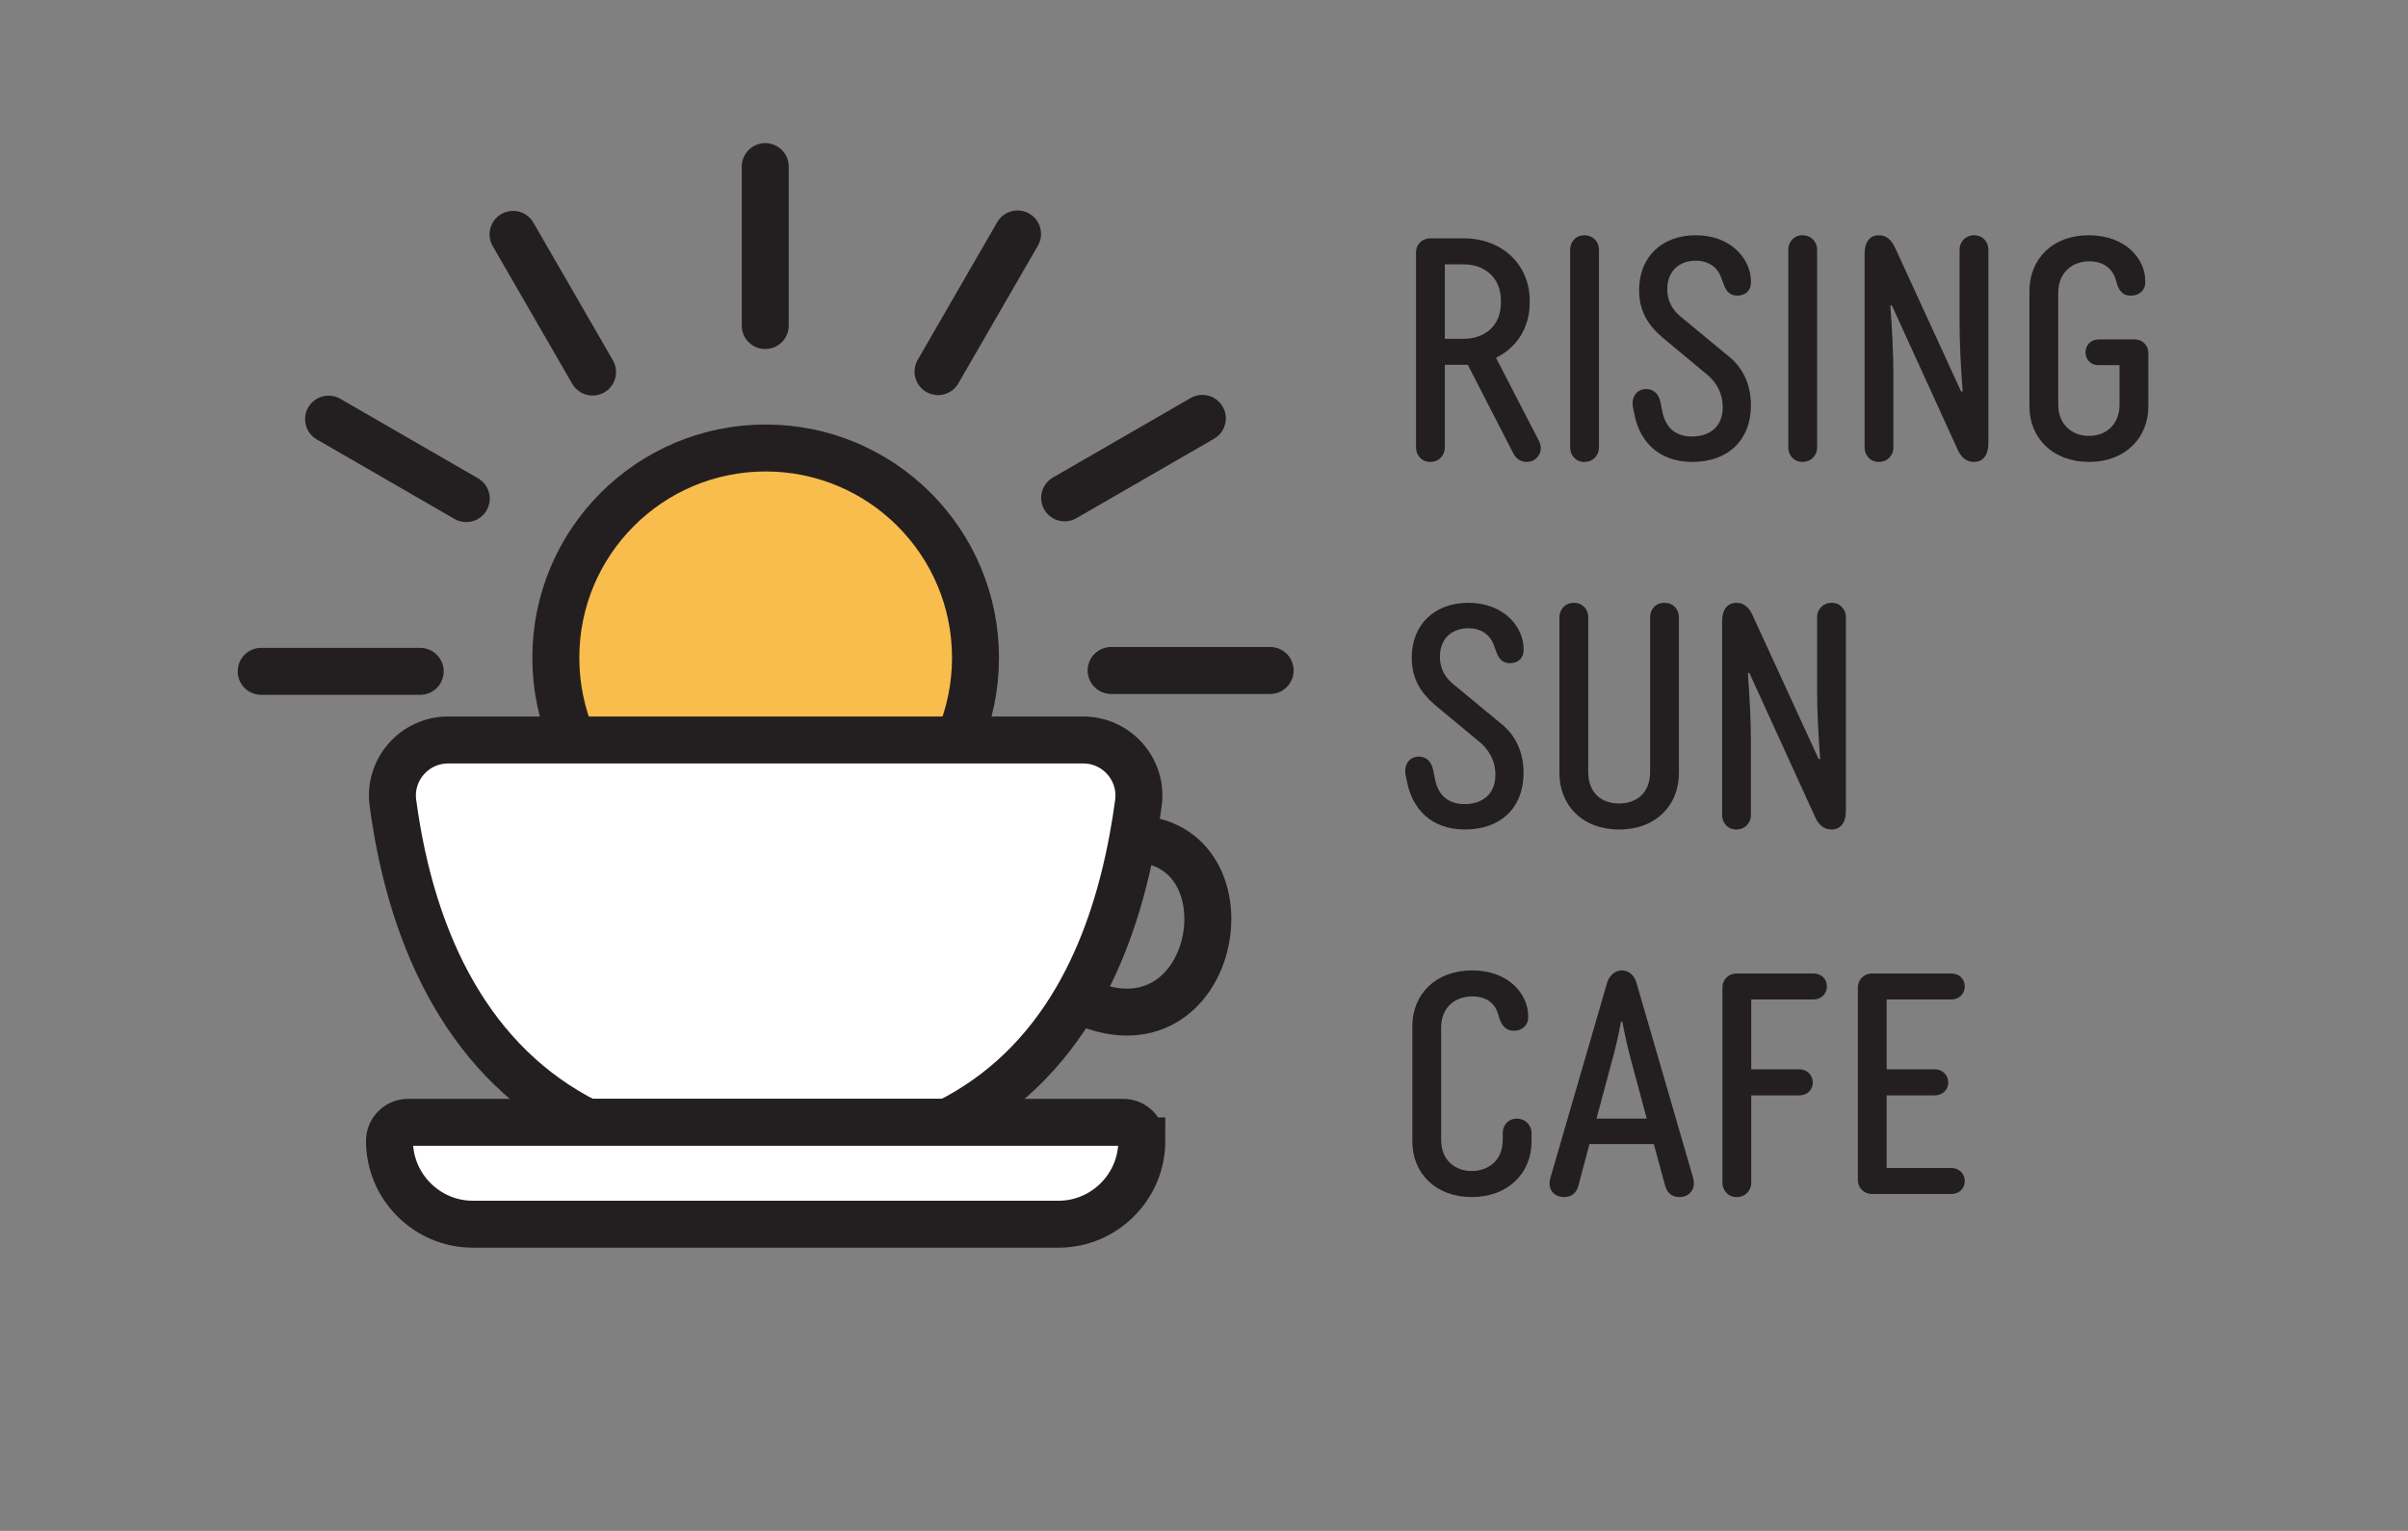 <?xml version="1.0" encoding="UTF-8"?>
<svg id="Layer_4" data-name="Layer 4" xmlns="http://www.w3.org/2000/svg" viewBox="0 0 679.314 432">
  <rect x="0" y="0" width="679.314" height="432" fill="#808080" stroke="none"/>
  <defs>
    <style>
      .cls-1 {
        fill: #f8bd4c;
      }

      .cls-1, .cls-2, .cls-3, .cls-4 {
        stroke: #231f20;
        stroke-miterlimit: 10;
      }

      .cls-1, .cls-2, .cls-4 {
        stroke-width: 13.251px;
      }

      .cls-5 {
        fill: #231f20;
      }

      .cls-2 {
        fill: #fff;
      }

      .cls-3 {
        stroke-linecap: round;
        stroke-width: 13.251px;
      }

      .cls-3, .cls-4 {
        fill: none;
      }
    </style>
  </defs>
  <path class="cls-1" d="M161.525,208.823c-3.039-7.126-4.722-14.969-4.722-23.206,0-32.693,26.503-59.196,59.197-59.196s59.197,26.503,59.197,59.196c0,8.173-1.657,15.96-4.652,23.042"/>
  <g>
    <path class="cls-2" d="M321.156,226.6c-.46,3.42-.99,6.79-1.61,10.1-3.09,16.72-8.19,32.07-15.83,45.19-8.64,14.84-20.53,26.85-36.43,34.82h-101.65c-32.66-16.41-49.4-49.97-54.79-90.11-1.27-9.42,6.09-17.78,15.58-17.78h179.14c9.5,0,16.86,8.36,15.59,17.78Z"/>
    <path class="cls-4" d="M319.184,236.691c36.486,0,23.955,66.894-17.325,44.236"/>
  </g>
  <path class="cls-2" d="M322.116,321.96c0,6.46-2.64,12.34-6.9,16.6s-10.13,6.91-16.6,6.91h-165.23c-12.93,0-23.51-10.58-23.51-23.51,0-1.44.59-2.76,1.55-3.71.95-.95,2.26-1.54,3.71-1.54h201.73c2.89,0,5.25,2.36,5.25,5.25Z"/>
  <g>
    <line class="cls-3" x1="215.879" y1="91.873" x2="215.879" y2="47.012"/>
    <line class="cls-3" x1="264.625" y1="104.87" x2="287.056" y2="66.019"/>
    <line class="cls-3" x1="300.341" y1="140.498" x2="339.192" y2="118.067"/>
    <line class="cls-3" x1="131.538" y1="140.707" x2="92.687" y2="118.276"/>
    <line class="cls-3" x1="167.166" y1="104.991" x2="144.735" y2="66.139"/>
    <line class="cls-3" x1="118.541" y1="189.453" x2="73.68" y2="189.453"/>
    <line class="cls-3" x1="313.459" y1="189.211" x2="358.32" y2="189.211"/>
  </g>
  <g>
    <path class="cls-5" d="M414.08,102.954h-6.483v23.426c0,1.815-1.383,3.976-4.149,3.976-2.593,0-3.976-2.161-3.976-3.976v-55.236c0-1.815,1.383-3.89,4.148-3.89h9.336c10.892,0,18.585,7.52,18.585,17.547v.691c0,6.915-3.631,12.621-9.509,15.473l12.188,23.598c1.383,2.766-.606,5.792-3.458,5.792-1.556,0-2.938-.691-3.803-2.334l-12.88-25.068ZM412.956,95.607c5.273,0,10.459-3.112,10.459-10.2v-.519c0-7.088-5.186-10.287-10.459-10.287h-5.359v21.005h5.359Z"/>
    <path class="cls-5" d="M451.074,126.38c0,1.815-1.383,3.976-4.149,3.976-2.593,0-3.976-2.161-3.976-3.976v-56.014c0-1.815,1.383-3.977,3.976-3.977,2.767,0,4.149,2.161,4.149,3.977v56.014Z"/>
    <path class="cls-5" d="M461.274,117.822l-.519-2.42c-.778-3.285.95-5.619,3.63-5.619,2.334,0,3.631,1.642,4.064,3.803l.519,2.593c1.037,5.186,4.408,7.002,8.385,7.002,4.667,0,8.644-2.507,8.644-8.298,0-4.322-2.247-7.434-4.495-9.249l-11.237-9.335c-3.63-2.939-7.866-6.829-7.866-14.435,0-9.163,6.225-15.473,15.992-15.473,10.027,0,15.56,6.829,15.56,12.966v.519c0,1.815-1.297,3.544-3.804,3.544s-3.458-1.728-4.062-3.717l-.346-.864c-1.038-3.458-3.804-5.273-7.348-5.273-4.582,0-8.039,2.853-8.039,8.039,0,3.717,1.815,6.137,3.717,7.693l14.004,11.584c1.728,1.469,5.878,5.532,5.878,13.485,0,9.854-6.483,15.991-16.511,15.991s-14.695-6.31-16.164-12.534Z"/>
    <path class="cls-5" d="M512.617,126.38c0,1.815-1.383,3.976-4.149,3.976-2.593,0-3.976-2.161-3.976-3.976v-56.014c0-1.815,1.383-3.977,3.976-3.977,2.767,0,4.149,2.161,4.149,3.977v56.014Z"/>
    <path class="cls-5" d="M552.81,70.366c0-1.815,1.384-3.977,4.149-3.977,2.594,0,3.977,2.161,3.977,3.977v54.717c0,3.199-1.383,5.273-4.062,5.273-1.988,0-3.631-1.123-4.755-3.803l-18.411-40.368h-.433c.519,6.915.864,13.744.864,19.536v20.66c0,1.815-1.383,3.976-4.149,3.976-2.593,0-3.976-2.161-3.976-3.976v-54.717c0-3.285,1.383-5.273,4.062-5.273,1.988,0,3.544,1.124,4.754,3.977l18.412,40.108h.433c-.519-6.915-.865-13.485-.865-19.276v-20.832Z"/>
    <path class="cls-5" d="M602.08,95.78c2.593,0,3.977,1.901,3.977,3.803v15.127c0,8.903-6.57,15.646-16.684,15.646-10.286,0-16.856-6.742-16.856-15.646v-32.588c0-8.99,6.483-15.732,16.684-15.732,10.632,0,15.991,6.829,15.991,12.88v.519c0,1.815-1.383,3.63-4.062,3.63-2.593,0-3.458-1.728-4.062-3.803l-.26-.864c-1.037-3.199-3.63-5.014-7.434-5.014-4.408,0-8.73,2.853-8.73,8.903v31.464c0,6.051,4.235,8.904,8.644,8.904,4.495,0,8.645-2.853,8.645-8.904v-11.065h-6.224c-2.074-.086-3.371-1.728-3.371-3.63s1.383-3.63,3.804-3.63h9.94Z"/>
    <path class="cls-5" d="M397.137,221.547l-.519-2.42c-.778-3.285.95-5.618,3.63-5.618,2.334,0,3.631,1.642,4.064,3.803l.519,2.594c1.037,5.186,4.408,7.001,8.385,7.001,4.667,0,8.644-2.507,8.644-8.298,0-4.322-2.247-7.434-4.495-9.249l-11.237-9.335c-3.63-2.939-7.866-6.829-7.866-14.435,0-9.163,6.225-15.473,15.992-15.473,10.027,0,15.56,6.829,15.56,12.966v.519c0,1.815-1.297,3.544-3.804,3.544s-3.458-1.728-4.062-3.717l-.346-.864c-1.038-3.458-3.804-5.273-7.348-5.273-4.582,0-8.039,2.853-8.039,8.039,0,3.717,1.815,6.137,3.717,7.693l14.004,11.584c1.728,1.469,5.878,5.532,5.878,13.484,0,9.854-6.483,15.991-16.511,15.991s-14.695-6.31-16.164-12.534Z"/>
    <path class="cls-5" d="M473.635,218.176c0,8.99-6.396,15.905-16.855,15.905s-16.856-6.915-16.856-15.905v-44.084c0-1.815,1.383-3.977,4.062-3.977,2.767,0,4.064,2.161,4.064,3.977v43.652c0,6.224,3.89,8.989,8.73,8.989,4.754,0,8.73-2.766,8.73-8.989v-43.652c0-1.815,1.296-3.977,3.976-3.977,2.853,0,4.149,2.161,4.149,3.977v44.084Z"/>
    <path class="cls-5" d="M512.617,174.092c0-1.815,1.384-3.977,4.149-3.977,2.594,0,3.977,2.161,3.977,3.977v54.717c0,3.198-1.383,5.272-4.062,5.272-1.988,0-3.631-1.124-4.755-3.804l-18.411-40.367h-.433c.519,6.915.864,13.744.864,19.536v20.659c0,1.815-1.383,3.977-4.149,3.977-2.593,0-3.976-2.161-3.976-3.977v-54.716c0-3.285,1.383-5.273,4.062-5.273,1.988,0,3.544,1.124,4.754,3.977l18.412,40.108h.433c-.519-6.915-.865-13.485-.865-19.276v-20.832Z"/>
    <path class="cls-5" d="M423.934,319.655c0-1.815,1.296-3.977,3.976-3.977s4.149,2.161,4.149,3.977v2.507c0,8.903-6.656,15.646-16.856,15.646s-16.77-6.742-16.77-15.646v-32.589c0-8.989,6.57-15.731,16.856-15.731,10.459,0,15.818,6.828,15.818,12.879v.519c0,1.815-1.469,3.63-3.976,3.63-2.594,0-3.631-1.815-4.236-3.804l-.259-.864c-.951-3.284-3.544-5.014-7.261-5.014-4.668,0-8.817,2.853-8.817,8.817v31.638c0,6.137,4.322,8.816,8.644,8.816s8.731-2.68,8.731-8.816v-1.988Z"/>
    <path class="cls-5" d="M445.284,334.609c-.691,2.507-2.421,3.198-4.062,3.198-2.767,0-4.841-2.161-3.804-5.532l15.991-55.062c.691-2.075,2.334-3.371,4.062-3.371,1.902,0,3.545,1.296,4.149,3.371l15.992,55.062c.95,3.285-1.038,5.532-3.804,5.532-1.643,0-3.371-.691-4.062-3.198l-3.198-11.756h-18.153l-3.111,11.756ZM450.383,315.679h14.177l-4.409-16.424c-.691-2.507-1.728-6.915-2.506-10.977h-.347c-.691,4.062-1.815,8.471-2.507,10.977l-4.408,16.424Z"/>
    <path class="cls-5" d="M494.034,301.762h13.485c2.507,0,3.89,1.815,3.89,3.717,0,1.902-1.383,3.631-3.89,3.631h-13.485v24.722c0,1.815-1.383,3.977-4.149,3.977-2.593,0-3.976-2.161-3.976-3.977v-55.235c0-1.815,1.383-3.89,4.148-3.89h21.438c2.507,0,3.89,1.728,3.89,3.63,0,1.902-1.383,3.718-3.89,3.718h-17.461v19.708Z"/>
    <path class="cls-5" d="M524.113,278.596c0-1.815,1.383-3.89,4.148-3.89h22.129c2.507,0,3.891,1.728,3.891,3.63,0,1.902-1.384,3.718-3.891,3.718h-18.152v19.708h13.485c2.506,0,3.89,1.815,3.89,3.717,0,1.902-1.384,3.631-3.89,3.631h-13.485v20.486h18.152c2.507,0,3.891,1.815,3.891,3.631,0,1.988-1.384,3.717-3.891,3.717h-22.129c-2.766,0-4.148-2.074-4.148-3.89v-54.458Z"/>
  </g>
</svg>